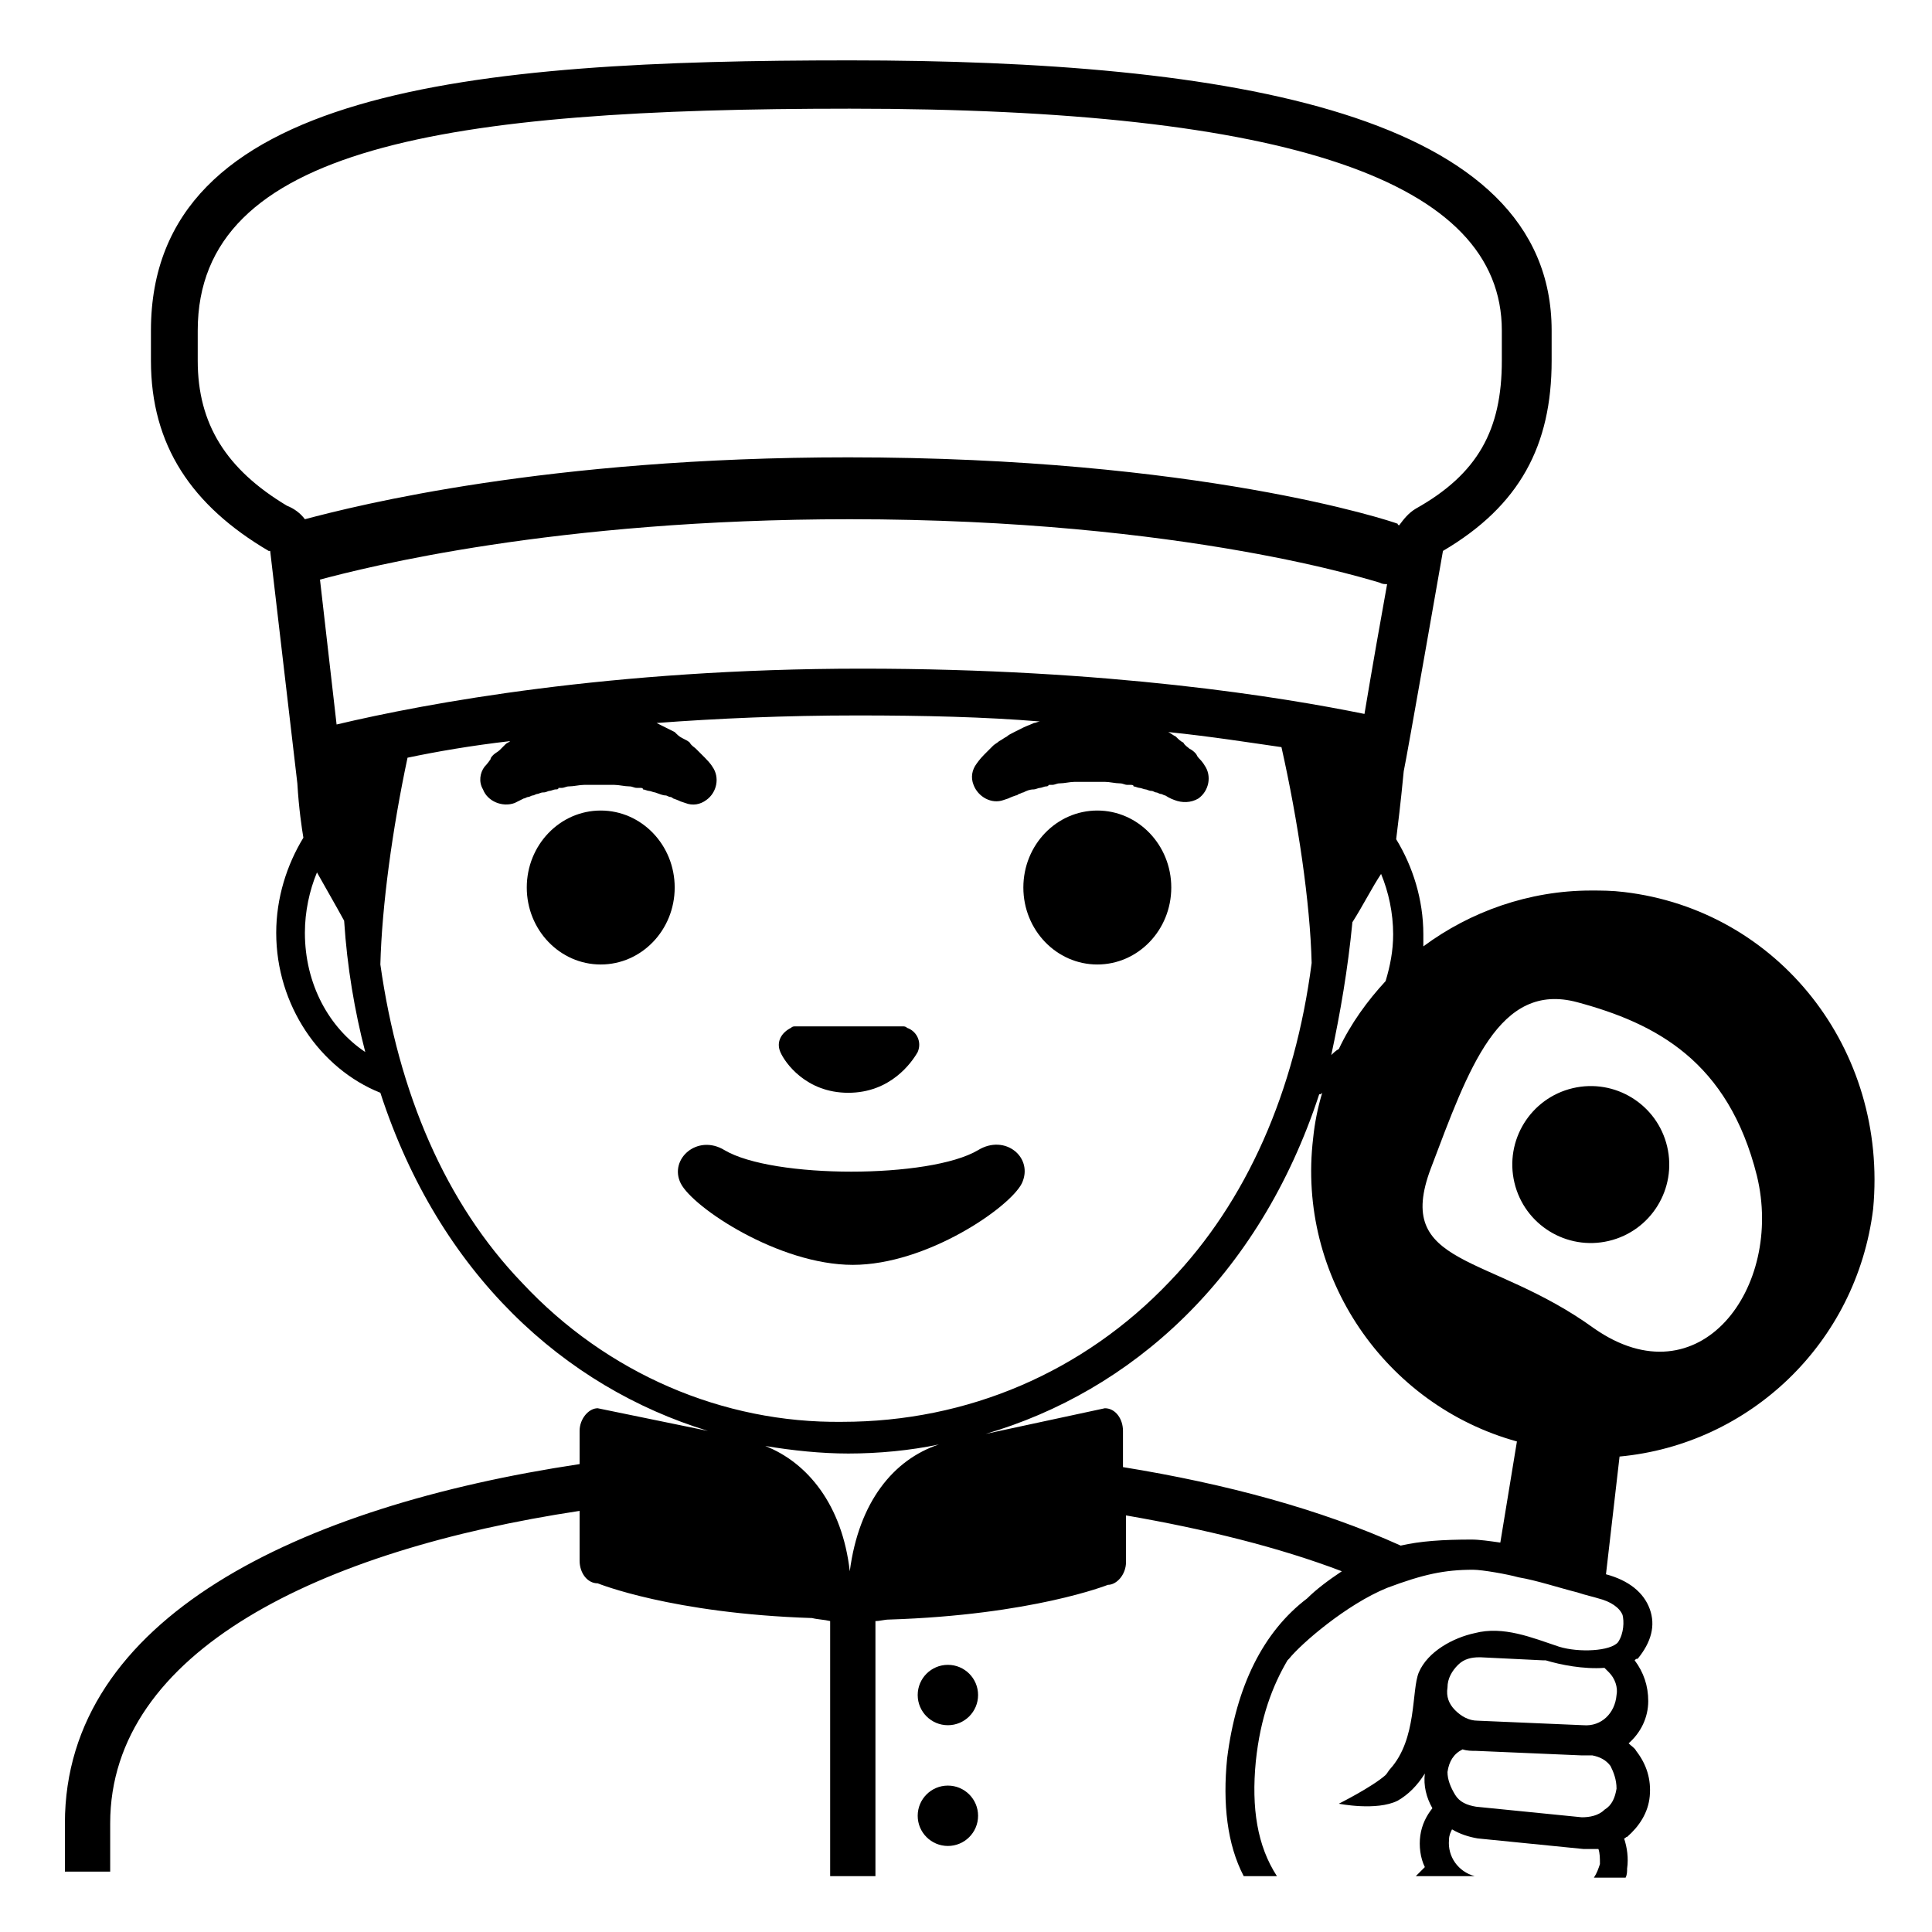 <svg width="128" height="128" xmlns="http://www.w3.org/2000/svg">
  <g>
    <path d="M107.6,59.1c-0.8-0.1-1.5-0.1-2.2-0.1c-4.1,0-8,1.4-11.1,3.7c0-0.3,0-0.6,0-0.8c0-2.3-0.7-4.5-1.8-6.3 c0.1-0.8,0.3-2.4,0.5-4.5c0.2-0.9,2.6-14.6,2.6-14.6c5.1-3,7.2-7,7.2-12.6v-2C102.8,7.5,81.5,4,56.3,4C31.2,4,10,5.9,10,21.9v2 c0,5.6,2.7,9.6,7.8,12.6c0,0,0.1,0,0.1,0l1.8,15.4c0.1,1.7,0.3,3,0.4,3.6c-1.1,1.8-1.8,4-1.8,6.3c0,4.8,2.9,9,6.9,10.6 c3.9,12,12.2,19.5,21.7,22.4l-7.3-1.5c-0.6,0-1.2,0.7-1.2,1.5V97c-18.6,2.8-34.1,10.2-34.1,23.8v3.2h3v-3.2 c0-11.4,13.9-18.1,31.1-20.7v3.3c0,0.8,0.5,1.5,1.2,1.5c0,0,4.9,2,14.2,2.3c0.4,0.1,0.8,0.1,1.2,0.2v16.9h3v-16.9 c0.3,0,0.6-0.1,0.9-0.1c9.5-0.3,14.5-2.3,14.5-2.3c0.6,0,1.2-0.7,1.2-1.5v-3.1c5.2,0.9,10.1,2.1,14.3,3.7c-0.9,0.6-1.7,1.2-2.3,1.8 c-2.9,2.2-4.7,5.8-5.3,10.6c-0.3,3,0,5.7,1.1,7.8h2.2c-1.3-2-1.7-4.5-1.4-7.6c0.3-2.9,1.1-5,2.1-6.7l0.1-0.1c0.8-1,3.8-3.6,6.5-4.7 c2.4-0.9,3.8-1.2,5.7-1.2c0.6,0,2.3,0.3,3,0.5c1.2,0.2,2.7,0.7,3.9,1c0.6,0.2,1.1,0.3,1.4,0.4c0.8,0.2,1.4,0.6,1.6,1.1 c0.1,0.4,0.1,1.2-0.3,1.8c-0.5,0.6-2.6,0.7-3.9,0.3c-1.8-0.6-3.7-1.4-5.6-0.9c-1.4,0.3-3.1,1.2-3.7,2.6c-0.5,1.2-0.1,4.4-1.9,6.4 c-0.1,0.1-0.2,0.3-0.3,0.4c-0.9,0.8-3.1,1.9-3.1,1.9s2.5,0.5,3.9-0.2c0.7-0.4,1.3-1,1.8-1.8c-0.1,0.8,0.1,1.6,0.5,2.3 c-0.4,0.5-0.7,1.1-0.8,1.8c-0.1,0.7,0,1.5,0.3,2.1c-0.2,0.2-0.4,0.4-0.6,0.6h3.9c-1.1-0.3-1.8-1.3-1.7-2.4c0-0.3,0.1-0.5,0.2-0.7 c0.5,0.3,1.1,0.5,1.7,0.6l7,0.7c0.1,0,0.3,0,0.4,0c0.2,0,0.4,0,0.6,0c0.1,0.3,0.1,0.6,0.1,1c-0.1,0.3-0.2,0.6-0.4,0.9h2.1 c0.1-0.2,0.1-0.4,0.1-0.6c0.1-0.7,0-1.4-0.2-2c0.1,0,0.1-0.1,0.2-0.1c0.8-0.7,1.4-1.6,1.5-2.7c0.1-1.1-0.2-2.1-0.9-3 c-0.1-0.2-0.3-0.3-0.5-0.5c0.8-0.7,1.3-1.7,1.3-2.8c0-1-0.3-1.9-0.9-2.7c0.1-0.1,0.1-0.1,0.2-0.1c0.9-1.1,1.2-2.2,0.8-3.3 s-1.4-1.9-2.9-2.3l0.9-7.8c8.6-0.8,15.7-7.5,16.8-16.4C125.1,69.5,117.8,60.3,107.6,59.1z M106.3,119.9c-0.4,0.4-1,0.5-1.5,0.5 l-7-0.7c-0.6-0.1-1.1-0.3-1.4-0.8c-0.3-0.5-0.5-1-0.5-1.5c0.1-0.7,0.4-1.2,1-1.5c0.3,0.1,0.6,0.1,0.9,0.1l7,0.3c0.1,0,0.1,0,0.2,0 c0.2,0,0.3,0,0.5,0c0.5,0.1,0.9,0.3,1.2,0.7c0.2,0.4,0.4,0.9,0.4,1.5C107,119.1,106.8,119.6,106.3,119.9z M107.1,112.3 c-0.1,1.2-1,2.1-2.2,2l-7-0.3c-0.6,0-1.1-0.3-1.5-0.7c-0.4-0.4-0.6-0.9-0.5-1.5c0-0.6,0.3-1.1,0.7-1.5c0.4-0.4,0.9-0.5,1.4-0.5h0.1 l4.1,0.2c0.1,0,0.1,0,0.2,0c1,0.3,2.5,0.6,3.9,0.5c0.1,0.1,0.2,0.2,0.3,0.3C107,111.2,107.2,111.8,107.1,112.3z M19,33.5 c-4-2.4-5.9-5.4-5.9-9.6v-2c0-12.2,16.5-14.7,43.2-14.7c29.1,0,43.2,4.8,43.2,14.7v2c0,4.6-1.6,7.5-5.7,9.8 c-0.5,0.3-0.8,0.7-1.1,1.1c0,0-0.1,0-0.1-0.1c-0.5-0.2-13.2-4.4-36.4-4.4c-20,0-32.6,3.2-36,4.1C19.9,34,19.5,33.7,19,33.5z M20.2,61.8c0-1.4,0.3-2.8,0.8-4c0.5,0.9,1.2,2.1,1.8,3.2c0.2,3.1,0.7,6,1.4,8.7C21.8,68.1,20.2,65.2,20.2,61.8z M22.3,48l-1.1-9.6 c3-0.8,15.5-4,35.1-4c22.4,0,35,4.2,35.1,4.2c0.2,0.1,0.3,0.1,0.5,0.1c-0.4,2.2-1,5.6-1.5,8.6c-5.4-1.1-16.9-3-33.3-3 C40.5,44.3,28.2,46.6,22.3,48z M92.3,61.9c0,1.1-0.2,2.1-0.5,3.1c-1.2,1.3-2.3,2.8-3.1,4.5c-0.2,0.1-0.4,0.3-0.5,0.4 c0.6-2.8,1.1-5.7,1.4-8.8c0.7-1.1,1.3-2.3,1.9-3.2C92,59.1,92.3,60.5,92.3,61.9z M34.6,85c-5.1-5.3-8.2-12.6-9.4-21.1 c0.1-3.9,0.8-9,1.8-13.7c1.9-0.4,4.2-0.8,6.8-1.1c-0.1,0.1-0.2,0.1-0.3,0.2c-0.1,0.1-0.3,0.3-0.4,0.4c-0.1,0.1-0.3,0.2-0.4,0.3 c-0.1,0.1-0.2,0.2-0.2,0.3c-0.2,0.3-0.4,0.5-0.4,0.5c-0.3,0.4-0.4,1-0.1,1.5c0.3,0.8,1.3,1.2,2.1,0.9c0,0,0.2-0.1,0.6-0.3 c0.1,0,0.2-0.1,0.3-0.1s0.2-0.1,0.3-0.1s0.2-0.1,0.3-0.1c0.1,0,0.2-0.1,0.4-0.1s0.3-0.1,0.4-0.1c0.1,0,0.3-0.1,0.4-0.1 c0.1,0,0.2,0,0.2-0.1c0.1,0,0.2,0,0.2,0c0.2,0,0.3-0.1,0.5-0.1c0.3,0,0.7-0.1,1-0.1s0.7,0,1,0s0.7,0,1,0s0.7,0.1,1,0.1 c0.2,0,0.3,0.1,0.5,0.1c0.1,0,0.1,0,0.2,0c0.1,0,0.2,0,0.2,0.1c0.1,0,0.3,0.1,0.4,0.1s0.3,0.1,0.4,0.1c0.3,0.1,0.5,0.2,0.7,0.2 c0.1,0,0.2,0.1,0.3,0.1c0.1,0,0.2,0.1,0.2,0.1c0.3,0.1,0.5,0.2,0.5,0.2l0.3,0.1c0.5,0.2,1,0.1,1.4-0.2c0.7-0.5,0.9-1.5,0.4-2.2 c0,0-0.1-0.2-0.5-0.6c-0.1-0.1-0.2-0.2-0.3-0.3c-0.1-0.1-0.2-0.2-0.3-0.3c-0.1-0.1-0.3-0.2-0.4-0.4c-0.1-0.1-0.3-0.2-0.5-0.3 c-0.2-0.1-0.3-0.2-0.5-0.4c-0.2-0.1-0.4-0.2-0.6-0.3c-0.2-0.1-0.4-0.2-0.6-0.3c4-0.3,8.5-0.5,13.3-0.5c4.4,0,8.5,0.1,12.1,0.4 c-0.1,0-0.3,0.1-0.4,0.1c-0.2,0.1-0.5,0.2-0.7,0.3c-0.2,0.1-0.4,0.2-0.6,0.3s-0.4,0.2-0.5,0.3c-0.2,0.1-0.3,0.2-0.5,0.3 c-0.1,0.1-0.3,0.2-0.4,0.3c-0.1,0.1-0.2,0.2-0.3,0.3c-0.1,0.1-0.2,0.2-0.3,0.3c-0.3,0.3-0.5,0.6-0.5,0.6c-0.3,0.4-0.4,0.9-0.2,1.4 c0.3,0.8,1.2,1.3,2,1l0.3-0.1c0,0,0.2-0.1,0.5-0.2c0.1,0,0.2-0.1,0.2-0.1c0.1,0,0.2-0.1,0.3-0.1c0.2-0.1,0.4-0.2,0.7-0.2 c0.1,0,0.3-0.1,0.4-0.1c0.1,0,0.3-0.1,0.4-0.1c0.1,0,0.1,0,0.2-0.1c0.1,0,0.2,0,0.2,0c0.2,0,0.3-0.1,0.5-0.1c0.3,0,0.7-0.1,1-0.1 s0.7,0,1,0s0.7,0,1,0s0.7,0.1,1,0.1c0.2,0,0.3,0.1,0.5,0.1c0.1,0,0.1,0,0.2,0c0.1,0,0.2,0,0.2,0.1c0.1,0,0.3,0.1,0.4,0.1 s0.3,0.1,0.4,0.1c0.1,0,0.2,0.1,0.4,0.1c0.1,0,0.2,0.1,0.3,0.1c0.1,0,0.2,0.1,0.3,0.1c0.1,0,0.2,0.1,0.3,0.1 c0.3,0.2,0.6,0.3,0.6,0.3c0.5,0.2,1.1,0.2,1.6-0.1c0.7-0.5,0.9-1.5,0.4-2.2c0,0-0.1-0.2-0.4-0.5c-0.1-0.1-0.1-0.2-0.2-0.3 c-0.1-0.1-0.2-0.2-0.4-0.3c-0.1-0.1-0.3-0.2-0.4-0.4c-0.2-0.1-0.3-0.2-0.5-0.4c-0.2-0.1-0.3-0.2-0.5-0.3c2.9,0.3,5.4,0.7,7.5,1 c1.1,4.9,1.9,10.3,2,14.3c-1.1,8.5-4.3,15.8-9.4,21.1c-5.7,6-13.4,9.3-21.7,9.3C47.9,94.3,40.2,91,34.6,85z M56.3,104.1 c-0.5-4.4-2.8-7.2-5.6-8.3c1.8,0.3,3.7,0.5,5.5,0.5c2,0,4.1-0.2,6-0.6C59.2,96.7,56.9,99.5,56.3,104.1z M99.4,102.2 c-0.7-0.1-1.4-0.2-1.9-0.2c-1.9,0-3.4,0.1-4.7,0.4c-5.3-2.4-11.6-4.1-18.4-5.2v-2.4c0-0.8-0.5-1.5-1.2-1.5L65.3,95 c9.6-2.8,18.1-10.3,22.1-22.5c0.1,0,0.1,0,0.2-0.1c-0.3,1-0.5,2-0.6,3c-1.1,9.2,4.8,17.7,13.5,20.1L99.4,102.2z M105.6,88 c-6.9-5-13.3-4-10.8-10.6c2.5-6.6,4.5-12.4,9.7-11c5.2,1.4,10,3.9,11.9,11.5C118.2,85.3,112.6,92.9,105.6,88z"/>
    <circle cx="62.8" cy="112.3" r="2"/>
    <circle cx="62.8" cy="120.3" r="2"/>
    <ellipse cx="39.8" cy="58.8" rx="4.9" ry="5.1"/>
    <ellipse cx="72.7" cy="58.8" rx="4.9" ry="5.1"/>
    <path d="M56.2,72.4c2.8,0,4.2-2,4.6-2.7c0.3-0.7-0.1-1.4-0.7-1.6C60,68,59.9,68,59.8,68h-7.1c-0.1,0-0.2,0-0.3,0.1 c-0.6,0.3-1,0.9-0.7,1.6S53.4,72.4,56.2,72.4z"/>
    <path d="M67.7,78.4c0.8-1.7-1.1-3.3-2.9-2.2c-3.2,1.9-13.6,1.9-16.8,0c-1.8-1.1-3.7,0.6-2.9,2.2c0.8,1.6,6.5,5.4,11.4,5.4 C61.4,83.8,66.9,80,67.7,78.4z"/>
    <ellipse cx="105.4" cy="77.2" rx="5.2" ry="5.2" transform="matrix(0.973 -0.23 0.23 0.973 -14.917 26.281)"/>
  </g>
</svg>